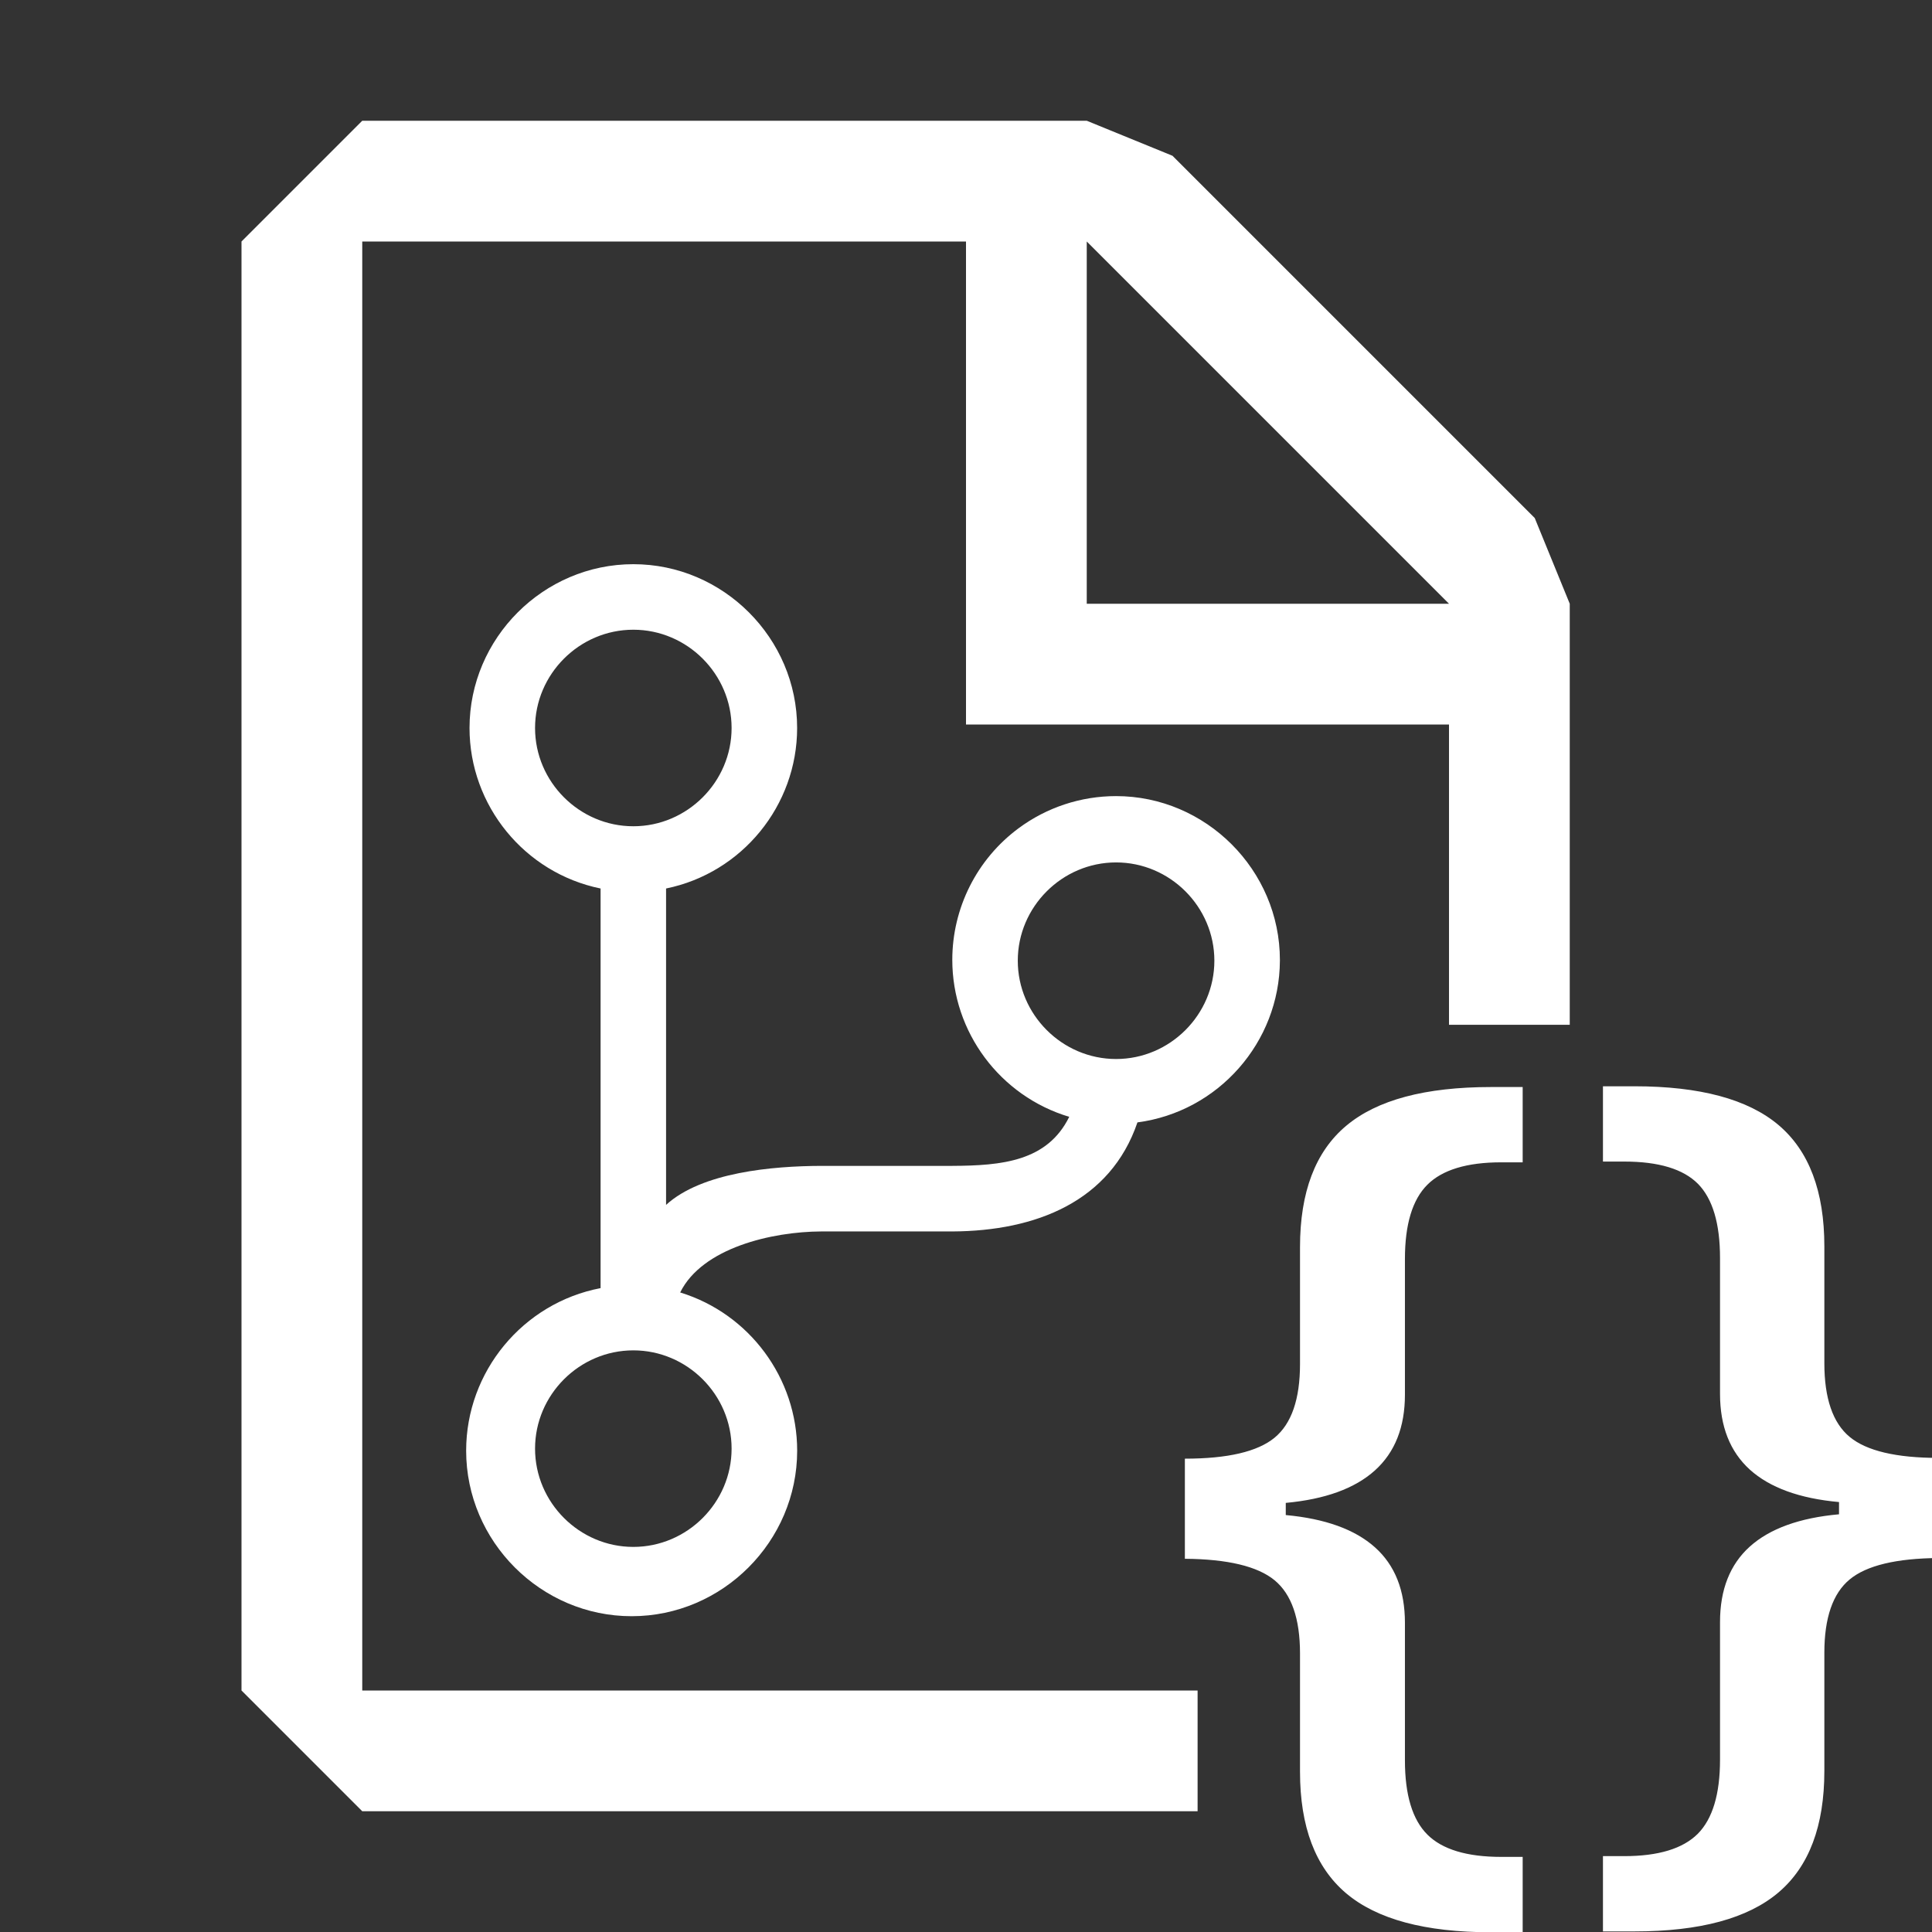 <?xml version="1.0" encoding="UTF-8" standalone="no"?>
<!DOCTYPE svg PUBLIC "-//W3C//DTD SVG 1.1//EN" "http://www.w3.org/Graphics/SVG/1.1/DTD/svg11.dtd">
<svg width="100%" height="100%" viewBox="0 0 16 16" version="1.1" xmlns="http://www.w3.org/2000/svg" xmlns:xlink="http://www.w3.org/1999/xlink" xml:space="preserve" xmlns:serif="http://www.serif.com/" style="fill-rule:evenodd;clip-rule:evenodd;stroke-linejoin:round;stroke-miterlimit:2;fill:white;">
    <rect x="0" y="0" width="16" height="16" fill="#333333" stroke="none"/>
    <g id="mrsScript">
        <g transform="matrix(1,0,0,1,-1,0)">
            <path d="M14,8.487L13,8.487L13,6L9,6L9,2L4,2L4,14L10.918,14L10.918,15L4,15L3,14L3,2L4,1L10,1L10.71,1.29L13.71,4.29L14,5L14,8.487ZM10,5L13,5L10,2L10,5Z"/>
        </g>
        <g transform="matrix(0.363,0,0,0.363,2.774,4.672)">
            <path d="M21.558,9.049C21.558,9.049 21.558,9.036 21.558,9.03C21.558,6.98 19.87,5.292 17.82,5.292C17.019,5.292 16.239,5.549 15.596,6.026C14.645,6.73 14.084,7.845 14.084,9.028C14.084,10.675 15.173,12.137 16.752,12.609C16.252,13.625 15.216,13.723 14.084,13.728L11.094,13.728C9.987,13.732 8.371,13.872 7.554,14.618L7.554,7.4C9.288,7.046 10.544,5.508 10.544,3.738C10.544,1.688 8.857,0.001 6.807,0.001C4.757,0.001 3.07,1.688 3.07,3.738C3.07,5.508 4.326,7.046 6.06,7.4L6.06,16.517C4.287,16.856 2.993,18.421 2.993,20.226C2.993,22.297 4.697,24.002 6.769,24.002C8.84,24.002 10.545,22.297 10.545,20.226C10.545,18.572 9.457,17.101 7.876,16.616C8.377,15.601 9.963,15.229 11.095,15.224L14.085,15.224C15.991,15.215 17.693,14.541 18.308,12.736C20.152,12.494 21.549,10.909 21.558,9.049ZM4.565,3.738C4.565,2.508 5.577,1.496 6.807,1.496C8.037,1.496 9.049,2.508 9.049,3.738C9.049,4.968 8.037,5.98 6.807,5.98C5.577,5.98 4.565,4.968 4.565,3.738ZM9.049,20.179C9.049,21.409 8.037,22.421 6.807,22.421C5.577,22.421 4.565,21.409 4.565,20.179C4.565,18.949 5.577,17.937 6.807,17.937C8.037,17.937 9.049,18.949 9.049,20.179ZM17.821,11.29C16.59,11.29 15.578,10.277 15.578,9.047C15.578,7.817 16.59,6.805 17.821,6.805C19.051,6.805 20.063,7.817 20.063,9.047C20.063,10.277 19.051,11.29 17.821,11.29Z" style="fill-rule:nonzero;"/>
        </g>
        <g transform="matrix(0.694,0,0,0.699,8.807,4.728)">
            <path d="M5.103,16.129C4.316,16.129 3.74,15.975 3.373,15.667C3.006,15.358 2.823,14.878 2.823,14.227L2.823,12.827C2.823,12.413 2.722,12.124 2.519,11.958C2.316,11.793 1.96,11.708 1.449,11.704L1.449,10.518C1.96,10.518 2.316,10.435 2.519,10.27C2.722,10.104 2.823,9.813 2.823,9.396L2.823,8.012C2.823,7.36 3.006,6.881 3.373,6.575C3.74,6.268 4.316,6.115 5.103,6.115L5.48,6.115L5.48,7.007L5.224,7.007C4.815,7.007 4.521,7.096 4.343,7.272C4.165,7.448 4.075,7.741 4.075,8.151L4.075,9.759C4.075,10.144 3.956,10.443 3.717,10.657C3.478,10.871 3.123,10.999 2.653,11.042L2.653,11.186C3.123,11.229 3.478,11.356 3.717,11.568C3.956,11.78 4.075,12.078 4.075,12.463L4.075,14.093C4.075,14.503 4.165,14.796 4.343,14.972C4.521,15.148 4.815,15.236 5.224,15.236L5.48,15.236L5.48,16.129L5.103,16.129ZM6.813,16.119L6.438,16.119L6.438,15.227L6.692,15.227C7.099,15.227 7.391,15.139 7.569,14.963C7.746,14.786 7.835,14.493 7.835,14.084L7.835,12.454C7.835,12.069 7.954,11.771 8.191,11.559C8.429,11.347 8.784,11.219 9.255,11.177L9.255,11.032C8.784,10.99 8.429,10.861 8.191,10.648C7.954,10.434 7.835,10.135 7.835,9.75L7.835,8.141C7.835,7.732 7.747,7.439 7.572,7.262C7.396,7.086 7.103,6.998 6.692,6.998L6.438,6.998L6.438,6.106L6.813,6.106C7.595,6.106 8.168,6.259 8.533,6.565C8.898,6.872 9.08,7.351 9.08,8.003L9.08,9.387C9.08,9.803 9.181,10.095 9.382,10.26C9.584,10.426 9.938,10.509 10.446,10.509L10.446,11.695C9.938,11.699 9.584,11.783 9.382,11.949C9.181,12.114 9.08,12.404 9.08,12.817L9.08,14.217C9.08,14.869 8.898,15.349 8.533,15.657C8.168,15.965 7.595,16.119 6.813,16.119Z"/>
        </g>
    </g>
</svg>

